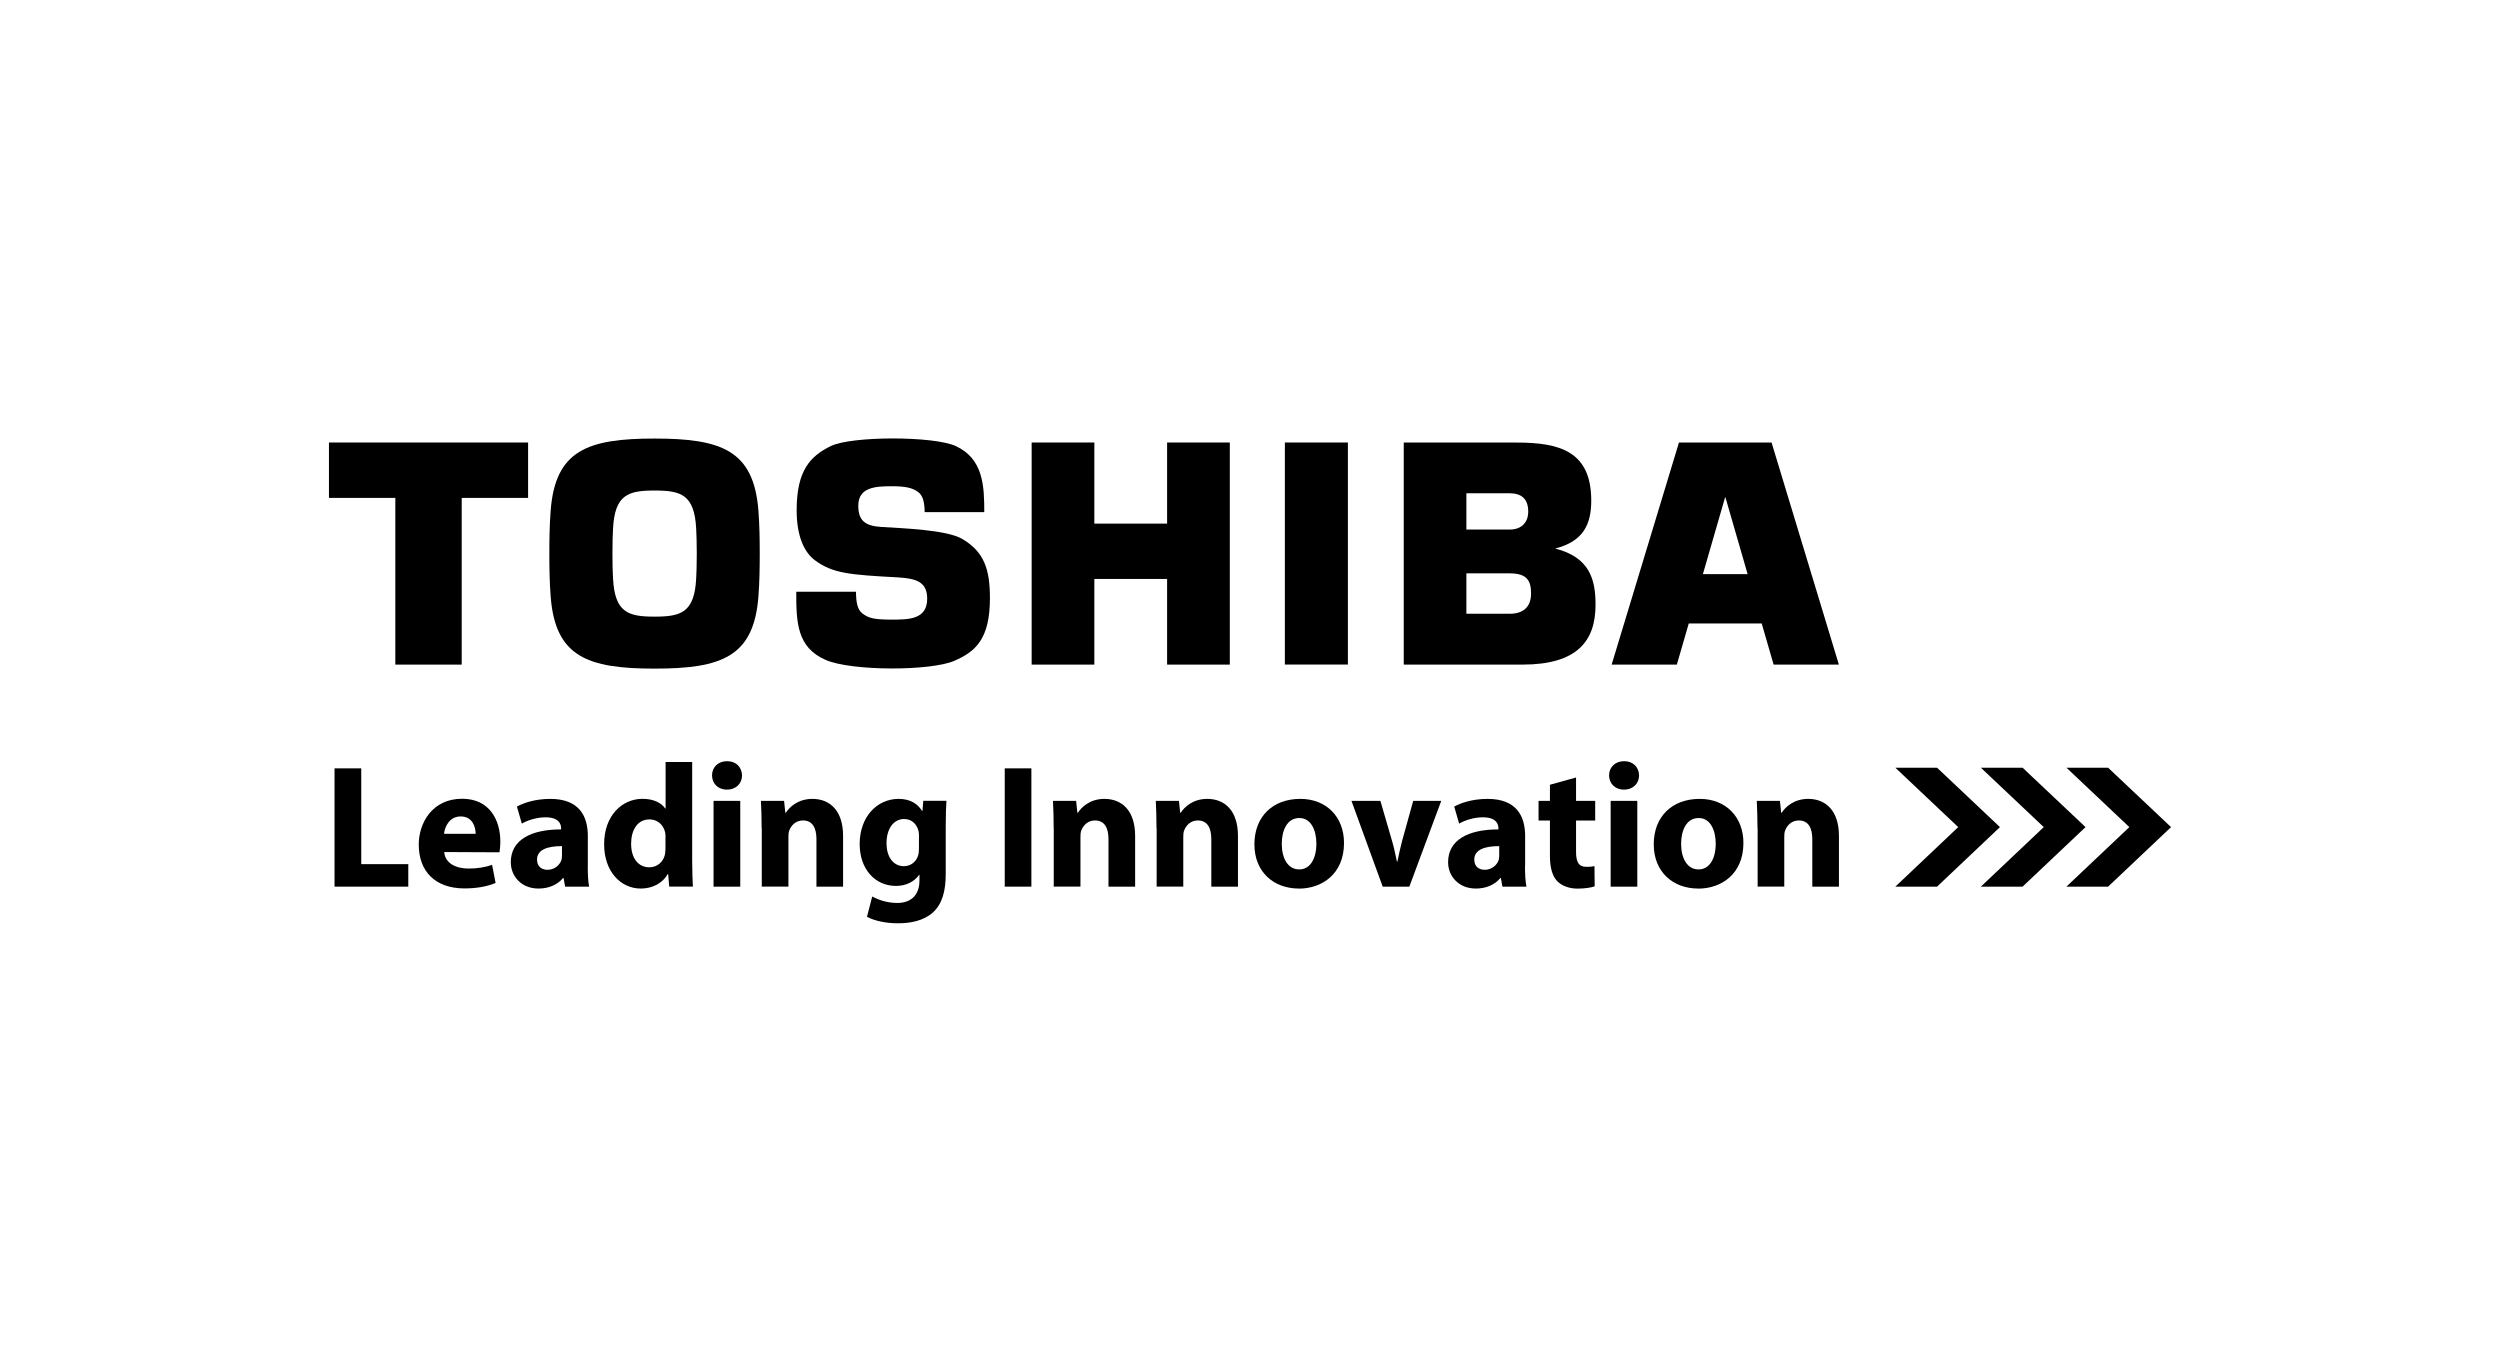 <?xml version="1.0" encoding="utf-8"?>
<!-- Generator: Adobe Illustrator 24.0.0, SVG Export Plug-In . SVG Version: 6.00 Build 0)  -->
<svg version="1.1" id="Capa_1" xmlns="http://www.w3.org/2000/svg" xmlns:xlink="http://www.w3.org/1999/xlink" x="0px" y="0px"
	 viewBox="0 0 380 207" style="enable-background:new 0 0 380 207;" xml:space="preserve">
<style type="text/css">
	.st0{fill:#231916;}
	.st1{fill-rule:evenodd;clip-rule:evenodd;fill:#231916;}
	.st2{fill:#B4B5B5;}
	.st3{fill:#888888;}
	.st4{fill:#E50013;}
	.st5{fill-rule:evenodd;clip-rule:evenodd;fill:#E50013;}
	.st6{fill:#FFFFFF;}
	.st7{fill-rule:evenodd;clip-rule:evenodd;}
	.st8{fill-rule:evenodd;clip-rule:evenodd;fill:#FFFFFF;}
</style>
<rect y="-2" class="st6" width="380" height="209"/>
<g>
	<polyline points="288.1,116.7 294.44,116.7 303.99,125.72 294.43,134.77 288.09,134.77 297.65,125.72 288.1,116.7 	"/>
	<polyline points="301.1,116.7 307.44,116.7 317,125.72 307.43,134.77 301.09,134.77 310.65,125.72 301.1,116.7 	"/>
	<polyline points="314.11,116.7 320.44,116.7 330,125.72 320.43,134.77 314.09,134.77 323.66,125.72 314.11,116.7 	"/>
	<polyline points="50.85,116.79 54.91,116.79 54.91,131.35 62.06,131.35 62.06,134.77 50.85,134.77 50.85,116.79 	"/>
	<path d="M67.52,129.51c0.13,1.71,1.79,2.51,3.68,2.51c1.39,0,2.51-0.19,3.6-0.56l0.53,2.75c-1.33,0.56-2.96,0.83-4.72,0.83
		c-4.43,0-6.96-2.56-6.96-6.67c0-3.31,2.08-6.96,6.59-6.96c4.21,0,5.81,3.28,5.81,6.51c0,0.7-0.08,1.31-0.13,1.63L67.52,129.51
		 M72.3,126.74c0-0.96-0.43-2.64-2.27-2.64c-1.73,0-2.43,1.57-2.54,2.64H72.3z"/>
	<path d="M89.34,131.62c0,1.23,0.05,2.43,0.21,3.15H85.9l-0.24-1.31h-0.08c-0.85,1.04-2.19,1.6-3.73,1.6c-2.64,0-4.21-1.92-4.21-4
		c0-3.39,3.04-4.99,7.65-4.99v-0.16c0-0.69-0.37-1.68-2.37-1.68c-1.34,0-2.75,0.45-3.6,0.96l-0.75-2.59
		c0.91-0.51,2.7-1.17,5.07-1.17c4.35,0,5.71,2.56,5.71,5.63V131.62 M85.42,128.61c-2.13,0-3.79,0.5-3.79,2.05
		c0,1.04,0.69,1.55,1.6,1.55c0.99,0,1.84-0.67,2.11-1.49c0.05-0.21,0.08-0.45,0.08-0.69V128.61z"/>
	<path d="M105.21,115.83v15.04c0,1.49,0.06,3.01,0.11,3.89h-3.6l-0.16-1.89h-0.08c-0.8,1.44-2.4,2.19-4.08,2.19
		c-3.09,0-5.57-2.64-5.57-6.7c-0.03-4.37,2.72-6.94,5.84-6.94c1.63,0,2.85,0.59,3.44,1.47h0.06v-7.07H105.21 M101.16,127.27
		c0-0.24,0-0.51-0.06-0.75c-0.24-1.09-1.12-1.97-2.37-1.97c-1.87,0-2.8,1.65-2.8,3.71c0,2.19,1.09,3.57,2.77,3.57
		c1.17,0,2.13-0.8,2.37-1.95c0.05-0.27,0.08-0.59,0.08-0.91V127.27z"/>
	<path d="M110.47,120.02c-1.36,0-2.24-0.96-2.24-2.16c0-1.23,0.9-2.16,2.29-2.16c1.39,0,2.24,0.93,2.27,2.16
		c0,1.2-0.88,2.16-2.29,2.16H110.47 M112.52,134.77h-4.06v-13.04h4.06V134.77z"/>
	<path d="M115.77,125.89c0-1.63-0.05-2.99-0.11-4.16h3.52l0.19,1.81h0.08c0.53-0.85,1.84-2.11,4.03-2.11c2.67,0,4.67,1.79,4.67,5.63
		v7.71h-4.05v-7.23c0-1.68-0.59-2.83-2.05-2.83c-1.12,0-1.79,0.77-2.08,1.52c-0.11,0.27-0.13,0.64-0.13,1.01v7.52h-4.05V125.89"/>
	<path d="M143.75,132.87c0,2.51-0.51,4.56-2,5.87c-1.41,1.23-3.36,1.6-5.28,1.6c-1.73,0-3.52-0.35-4.69-0.99l0.8-3.09
		c0.83,0.48,2.24,0.99,3.79,0.99c1.92,0,3.39-1.01,3.39-3.44v-0.83h-0.05c-0.77,1.07-2.03,1.68-3.52,1.68
		c-3.23,0-5.52-2.61-5.52-6.35c0-4.22,2.69-6.88,5.92-6.88c1.79,0,2.91,0.77,3.57,1.84h0.05l0.13-1.55h3.52
		c-0.05,0.85-0.11,1.95-0.11,3.9V132.87 M139.69,127.03c0-0.24-0.03-0.51-0.08-0.75c-0.29-1.07-1.07-1.79-2.19-1.79
		c-1.49,0-2.67,1.33-2.67,3.71c0,1.94,0.96,3.46,2.64,3.46c1.07,0,1.89-0.69,2.16-1.63c0.11-0.32,0.13-0.75,0.13-1.1V127.03z"/>
	<rect x="152.72" y="116.79" width="4.05" height="17.98"/>
	<path d="M160.16,125.89c0-1.63-0.05-2.99-0.11-4.16h3.52l0.19,1.81h0.08c0.54-0.85,1.84-2.11,4.03-2.11c2.67,0,4.67,1.79,4.67,5.63
		v7.71h-4.05v-7.23c0-1.68-0.59-2.83-2.05-2.83c-1.12,0-1.79,0.77-2.08,1.52c-0.11,0.27-0.13,0.64-0.13,1.01v7.52h-4.06V125.89"/>
	<path d="M175.79,125.89c0-1.63-0.05-2.99-0.11-4.16h3.52l0.19,1.81h0.08c0.54-0.85,1.84-2.11,4.03-2.11c2.67,0,4.67,1.79,4.67,5.63
		v7.71h-4.05v-7.23c0-1.68-0.59-2.83-2.05-2.83c-1.12,0-1.79,0.77-2.08,1.52c-0.11,0.27-0.13,0.64-0.13,1.01v7.52h-4.05V125.89"/>
	<path d="M197.42,135.06c-3.81,0-6.75-2.51-6.75-6.72c0-4.21,2.77-6.91,6.98-6.91c3.97,0,6.64,2.75,6.64,6.7
		c0,4.75-3.39,6.94-6.85,6.94H197.42 M197.5,132.15c1.6,0,2.59-1.57,2.59-3.92c0-1.92-0.75-3.89-2.59-3.89
		c-1.92,0-2.67,1.97-2.67,3.92c0,2.21,0.93,3.89,2.64,3.89H197.5z"/>
	<path d="M209.82,121.73l1.76,6.05c0.32,1.09,0.53,2.14,0.75,3.17h0.08c0.21-1.07,0.43-2.05,0.72-3.17l1.68-6.05h4.26l-4.85,13.04
		h-4.05l-4.75-13.04H209.82"/>
	<path d="M231.8,131.62c0,1.23,0.06,2.43,0.22,3.15h-3.65l-0.24-1.31h-0.08c-0.85,1.04-2.19,1.6-3.73,1.6c-2.64,0-4.21-1.92-4.21-4
		c0-3.39,3.04-4.99,7.65-4.99v-0.16c0-0.69-0.37-1.68-2.37-1.68c-1.34,0-2.75,0.45-3.6,0.96l-0.75-2.59
		c0.91-0.51,2.69-1.17,5.07-1.17c4.35,0,5.71,2.56,5.71,5.63V131.62 M227.88,128.61c-2.13,0-3.79,0.5-3.79,2.05
		c0,1.04,0.69,1.55,1.6,1.55c0.99,0,1.84-0.67,2.11-1.49c0.05-0.21,0.08-0.45,0.08-0.69V128.61z"/>
	<path d="M239.56,118.18v3.55h2.91v2.99h-2.91v4.75c0,1.57,0.4,2.29,1.6,2.29c0.56,0,0.83-0.03,1.2-0.11l0.03,3.07
		c-0.51,0.19-1.49,0.35-2.61,0.35c-1.31,0-2.4-0.45-3.07-1.12c-0.74-0.77-1.12-2.03-1.12-3.87v-5.36h-1.73v-2.99h1.73v-2.45
		L239.56,118.18"/>
	<path d="M246.82,120.02c-1.36,0-2.24-0.96-2.24-2.16c0-1.23,0.91-2.16,2.29-2.16c1.39,0,2.24,0.93,2.27,2.16
		c0,1.2-0.88,2.16-2.29,2.16H246.82 M248.87,134.77h-4.05v-13.04h4.05V134.77z"/>
	<path d="M258.12,135.06c-3.81,0-6.75-2.51-6.75-6.72c0-4.21,2.77-6.91,6.99-6.91c3.97,0,6.64,2.75,6.64,6.7
		c0,4.75-3.39,6.94-6.86,6.94H258.12 M258.2,132.15c1.6,0,2.59-1.57,2.59-3.92c0-1.92-0.75-3.89-2.59-3.89
		c-1.92,0-2.67,1.97-2.67,3.92c0,2.21,0.93,3.89,2.64,3.89H258.2z"/>
	<path d="M267.14,125.89c0-1.63-0.06-2.99-0.11-4.16h3.52l0.19,1.81h0.08c0.53-0.85,1.84-2.11,4.03-2.11c2.66,0,4.67,1.79,4.67,5.63
		v7.71h-4.05v-7.23c0-1.68-0.59-2.83-2.05-2.83c-1.12,0-1.79,0.77-2.08,1.52c-0.11,0.27-0.13,0.64-0.13,1.01v7.52h-4.05V125.89"/>
	<path d="M269.59,101.02h9.92l-10.23-33.75H255.2l-10.23,33.75h9.91l1.81-6.25h11.09L269.59,101.02 M258.84,87.27l3.37-11.66h0.06
		l3.37,11.66H258.84z"/>
	<path d="M99.49,101.63c10.18,0,15.1-1.79,15.79-10.98c0.17-2.19,0.2-4.43,0.2-6.51c0-2.08-0.03-4.32-0.2-6.51
		c-0.7-9.18-5.62-10.97-15.79-10.97c-10.18,0-15.1,1.79-15.79,10.97c-0.17,2.19-0.2,4.43-0.2,6.51c0,2.08,0.03,4.32,0.2,6.51
		C84.39,99.83,89.31,101.63,99.49,101.63 M93.09,84.14c0-1.86,0.05-2.95,0.09-3.76c0.26-5.21,2.32-5.82,6.32-5.82
		c4,0,6.06,0.61,6.32,5.82c0.04,0.81,0.09,1.91,0.09,3.76c0,1.86-0.05,2.95-0.09,3.77c-0.26,5.21-2.32,5.82-6.32,5.82
		c-4,0-6.06-0.61-6.32-5.82C93.13,87.09,93.09,86,93.09,84.14z"/>
	<polyline class="st7" points="50,67.26 50,75.68 60.09,75.68 60.09,101.02 70.18,101.02 70.18,75.68 80.27,75.68 80.27,67.26 
		50,67.26 	"/>
	<rect x="195.3" y="67.26" width="9.58" height="33.75"/>
	<polyline class="st7" points="166.34,79.59 166.34,67.26 156.81,67.26 156.81,101.02 166.34,101.02 166.34,88 177.4,88 
		177.4,101.02 186.93,101.02 186.93,67.26 177.4,67.26 177.4,79.59 166.34,79.59 	"/>
	<path d="M236.39,83.38c4.24-1.09,5.48-3.63,5.48-7.28c0-7.42-4.67-8.83-11.3-8.83h-17.2v33.75h18.05c8.31,0,11.1-3.58,11.1-9.08
		C242.53,88.1,241.65,84.71,236.39,83.38 M222.89,87.15h6.6c2.67,0,3.23,1.17,3.23,3.07c0,1.9-1.05,3.07-3.23,3.07h-6.6V87.15z
		 M222.89,74.98h6.6c1.73,0,2.8,0.82,2.8,2.78c0,1.69-1.06,2.73-2.8,2.73h-6.6V74.98z"/>
	<path d="M121.03,89.94h9.08c0.01,1.64,0.22,2.74,1.01,3.33c0.91,0.68,1.71,0.91,4.4,0.91c2.58,0,5.41,0,5.41-3.18
		c0-2.51-1.58-3.08-4.5-3.24c-7.23-0.39-9.85-0.59-12.55-2.59c-1.83-1.36-2.79-4.02-2.79-7.62c0-6.11,2.13-8.25,5.2-9.75
		c3.17-1.54,15.63-1.54,18.98,0c4.22,1.94,4.34,6.15,4.34,10.04h-9.06c-0.02-1.98-0.47-2.54-0.83-2.92
		c-0.94-0.83-2.28-1.01-4.21-1.01c-2.34,0-5.05,0.11-5.05,2.95c0,2.17,0.94,3.07,3.4,3.23c3.38,0.22,10.04,0.43,12.42,1.84
		c3.33,1.97,4.19,4.64,4.19,8.99c0,6.28-2.25,8.13-5.37,9.51c-3.61,1.59-15.67,1.59-19.6-0.12
		C121.12,98.4,121.03,94.59,121.03,89.94"/>
</g>
</svg>
